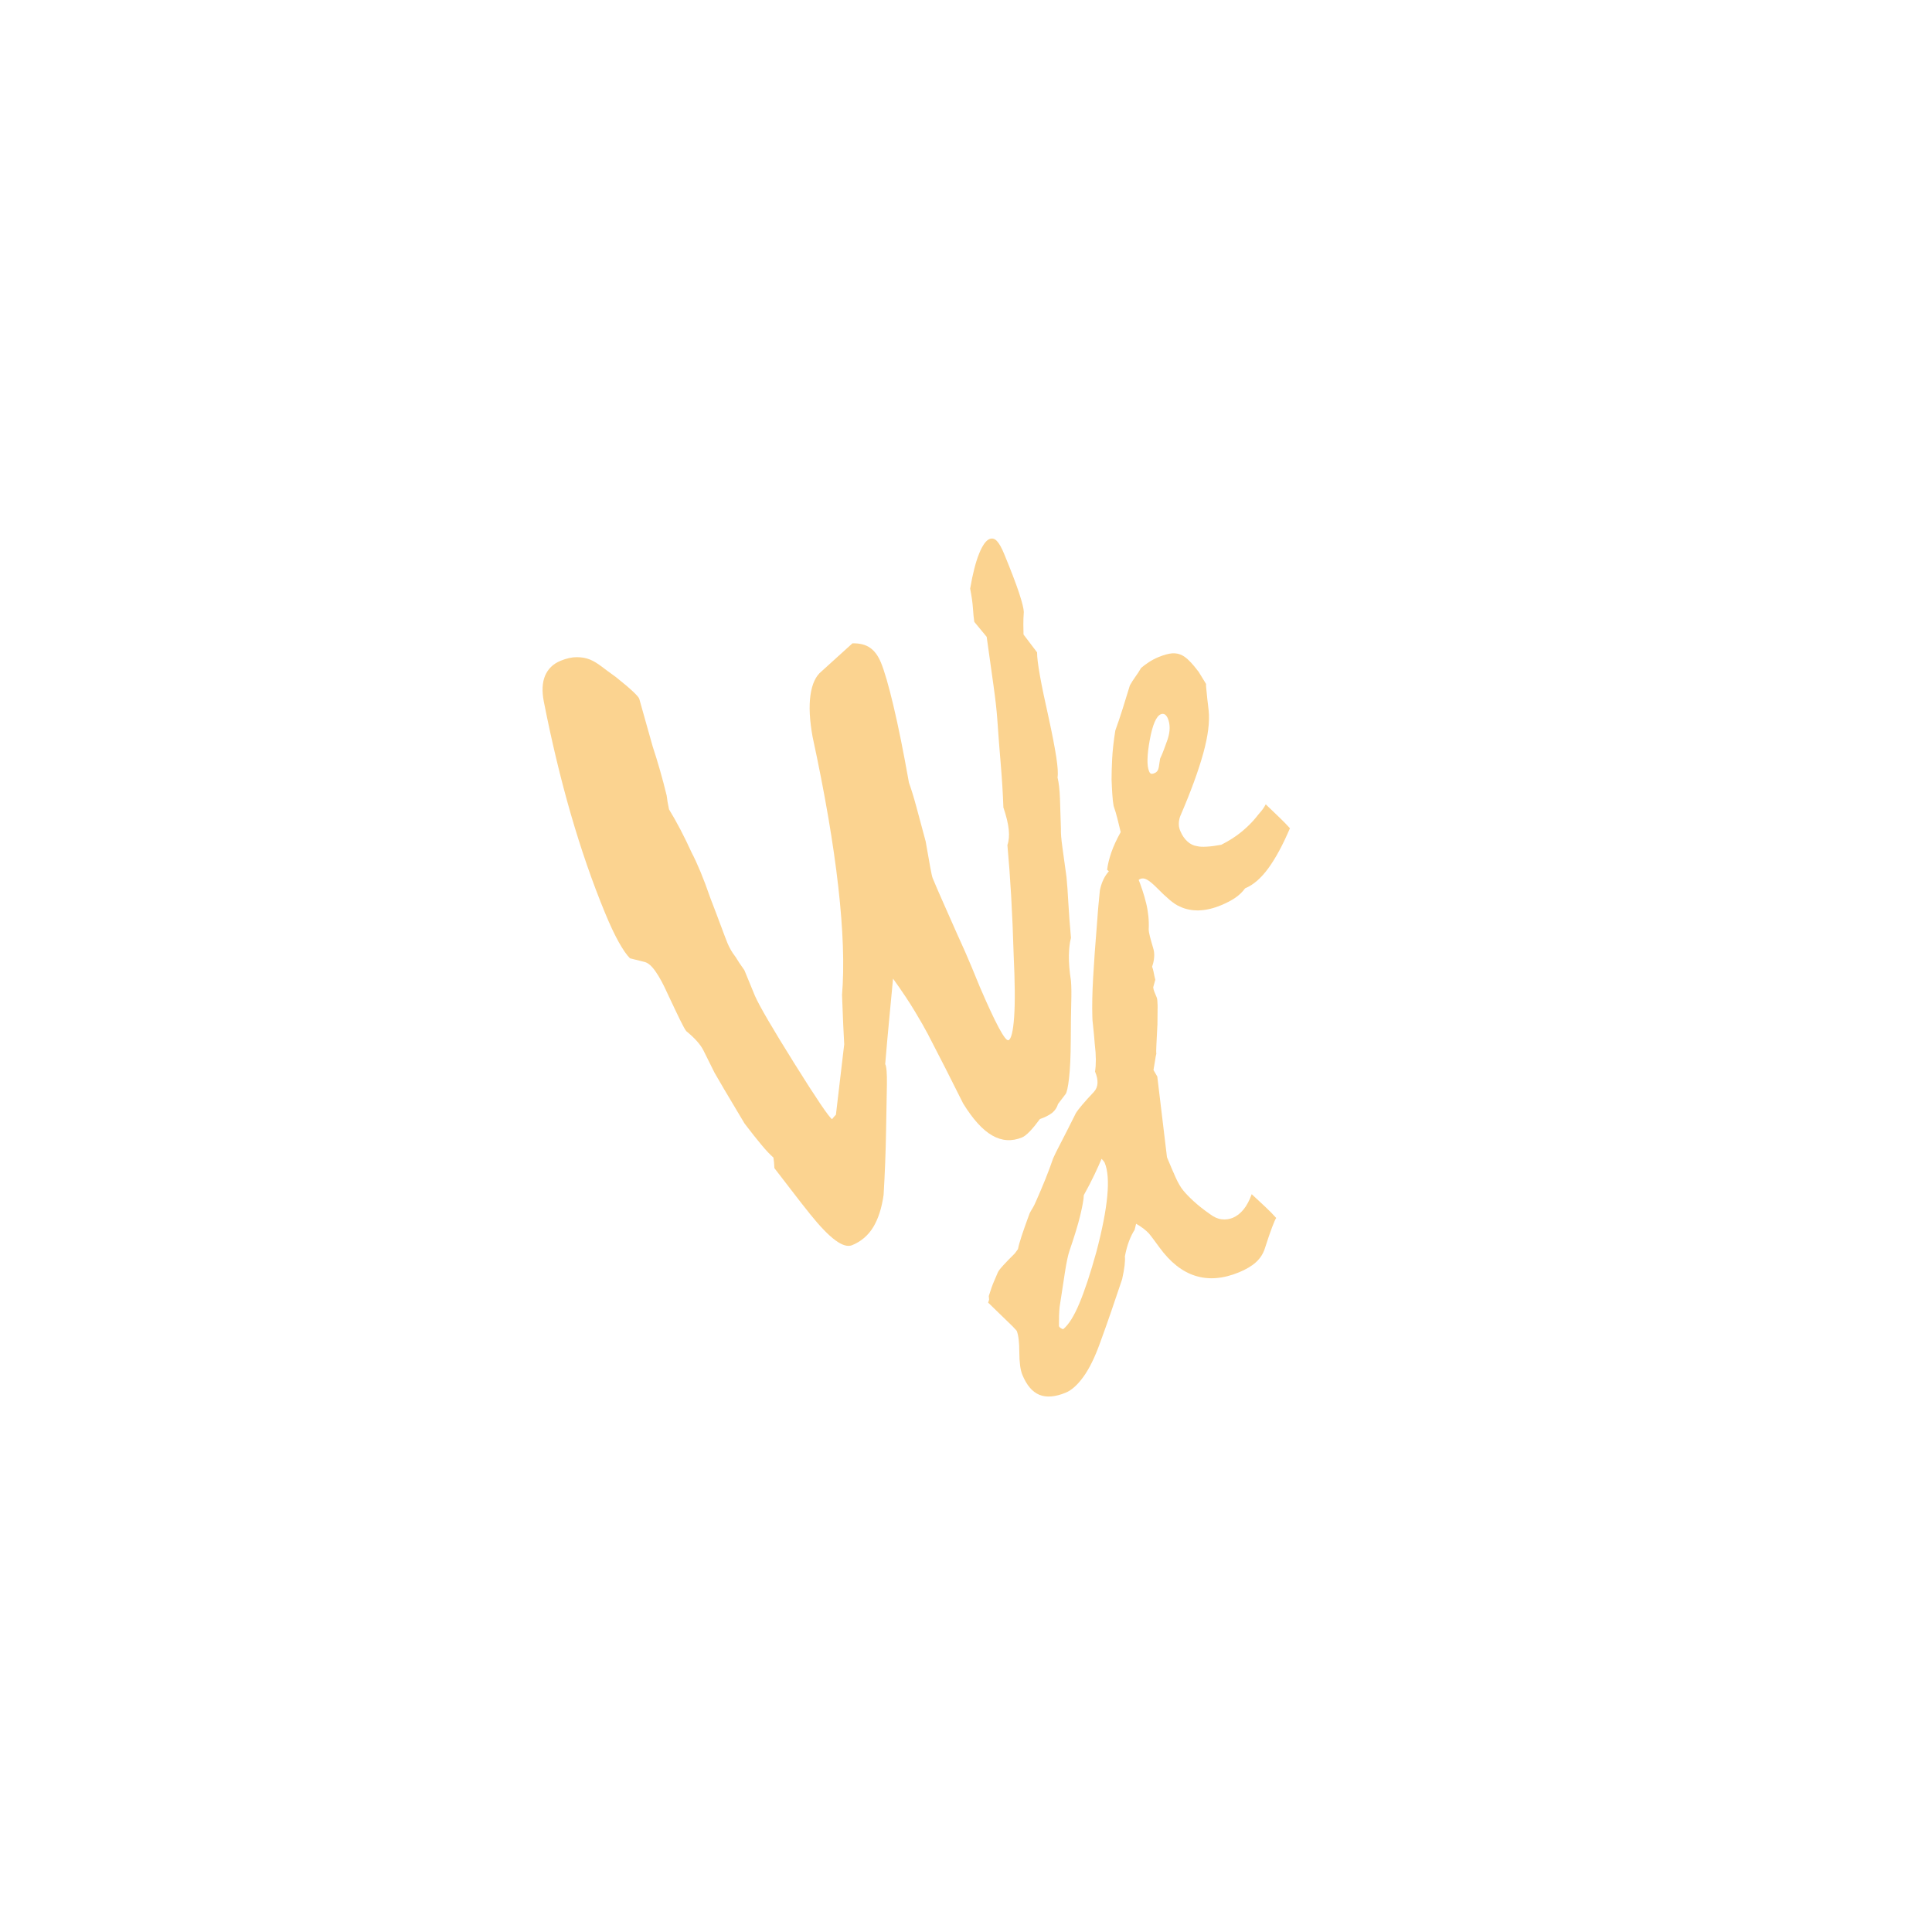 <?xml version="1.0" encoding="utf-8"?>
<!-- Generator: Adobe Illustrator 26.0.3, SVG Export Plug-In . SVG Version: 6.00 Build 0)  -->
<svg version="1.1" id="Layer_1" xmlns="http://www.w3.org/2000/svg" xmlns:xlink="http://www.w3.org/1999/xlink" x="0px" y="0px"
	 viewBox="0 0 566.93 566.93" style="enable-background:new 0 0 566.93 566.93;" xml:space="preserve">
<style type="text/css">
	.st0{opacity:0.5;}
	.st1{fill:#F7A721;}
</style>
<g class="st0">
	<path class="st1" d="M164.47,193.91c1.76-0.72,3.37-1.08,4.82-1.07c1.46,0.01,2.75,0.25,3.88,0.72c1.02,0.42,2.11,1.08,3.26,1.95
		c1.16,0.88,2.6,1.95,4.34,3.2c2.24,1.79,3.89,3.19,4.96,4.2c1.07,1.01,1.69,1.72,1.85,2.12c1.35,4.87,2.66,9.53,3.93,13.97
		c1.52,4.61,2.9,9.42,4.12,14.44c0.14,1.25,0.37,2.61,0.69,4.06c1.14,1.87,2.28,3.88,3.4,6.04c1.12,2.16,2.19,4.34,3.19,6.55
		c0.89,1.7,1.78,3.64,2.69,5.84c0.91,2.2,1.86,4.73,2.85,7.6c1.37,3.56,2.47,6.45,3.29,8.68c0.83,2.23,1.4,3.75,1.74,4.55
		c0.23,0.56,0.53,1.18,0.91,1.87c0.37,0.68,0.87,1.42,1.47,2.2c0.62,1.05,1.48,2.34,2.57,3.85l3.11,7.56
		c1.33,3.01,5.21,9.65,11.63,19.92c6.42,10.27,10.09,15.69,10.99,16.25c0.43-0.54,0.81-0.99,1.14-1.31l2.43-20.65
		c-0.08-1.56-0.18-3.55-0.3-5.99c-0.11-2.43-0.23-5.26-0.34-8.49c0.7-8.52,0.33-19.11-1.1-31.76c-1.43-12.66-3.93-27.32-7.54-44
		c-0.88-4.87-1.09-8.95-0.62-12.24c0.47-3.28,1.55-5.59,3.23-6.95l9.09-8.24c2.14-0.04,3.86,0.39,5.17,1.31
		c1.31,0.91,2.38,2.36,3.2,4.36c1.02,2.48,2.24,6.68,3.65,12.61c1.41,5.92,2.93,13.46,4.56,22.62c0.68,1.87,1.41,4.24,2.18,7.1
		c0.77,2.87,1.68,6.24,2.72,10.11c0.55,3.14,0.99,5.63,1.32,7.46c0.33,1.83,0.58,2.95,0.74,3.34c0.86,2.08,1.88,4.44,3.06,7.09
		c1.18,2.65,2.51,5.64,3.97,8.97c1.84,4.01,3.32,7.38,4.44,10.1s1.91,4.64,2.37,5.76c2.29,5.33,4.14,9.31,5.56,11.96
		c1.42,2.65,2.37,3.87,2.85,3.67c0.8-0.33,1.35-2.57,1.65-6.72c0.3-4.15,0.25-10.21-0.13-18.19c-0.18-6.1-0.42-11.85-0.73-17.25
		c-0.31-5.4-0.68-10.43-1.11-15.12c0.44-1.21,0.57-2.71,0.39-4.51c-0.18-1.8-0.71-3.97-1.57-6.52c-0.14-3.97-0.39-8.1-0.75-12.39
		c-0.37-4.3-0.71-8.76-1.03-13.4c-0.19-2.73-0.57-6.08-1.13-10.06c-0.56-3.98-1.23-8.71-1.99-14.2l-3.64-4.4
		c-0.16-1.06-0.29-2.41-0.4-4.05c-0.11-1.64-0.39-3.54-0.81-5.7c0.74-4.33,1.61-7.73,2.6-10.2c0.99-2.47,2.01-3.91,3.05-4.34
		c0.8-0.33,1.53-0.14,2.2,0.57c0.67,0.7,1.38,1.98,2.14,3.82c2.01,4.88,3.47,8.7,4.38,11.46c0.9,2.76,1.36,4.61,1.37,5.54
		c-0.1,1.35-0.14,2.61-0.13,3.77c0.01,1.16,0.03,2.12,0.05,2.85l3.98,5.24c-0.02,1.32,0.26,3.57,0.82,6.75
		c0.56,3.18,1.42,7.3,2.56,12.35c1.05,4.81,1.79,8.67,2.24,11.57c0.45,2.91,0.57,4.91,0.38,6.02c0.39,1.62,0.62,3.67,0.71,6.17
		c0.09,2.48,0.19,5.45,0.28,8.87c-0.05,1.24,0.1,3.07,0.44,5.5c0.35,2.43,0.75,5.33,1.2,8.7c0.2,2.07,0.38,4.55,0.53,7.43
		c0.16,2.88,0.42,6.36,0.78,10.42c-0.37,1.37-0.57,3.09-0.61,5.17c-0.04,2.07,0.17,4.56,0.61,7.46c0.13,1.45,0.16,3.61,0.08,6.49
		c-0.08,2.89-0.12,6.58-0.14,11.08c-0.03,4.69-0.2,8.36-0.51,11.02c-0.31,2.65-0.65,4.2-1.03,4.64l-2.19,2.87
		c-0.31,1.06-0.89,1.93-1.73,2.61c-0.85,0.67-2.05,1.29-3.6,1.83c-1.08,1.47-2.06,2.67-2.94,3.59s-1.64,1.52-2.28,1.79
		c-3.04,1.25-5.98,1.05-8.81-0.59c-2.83-1.64-5.66-4.77-8.51-9.41c-1.66-3.34-3.34-6.69-5.06-10.06c-1.72-3.37-3.47-6.78-5.27-10.25
		c-0.89-1.69-2.15-3.91-3.8-6.65c-1.64-2.74-3.78-5.95-6.42-9.64c-0.36,3.89-0.74,7.91-1.14,12.05c-0.4,4.14-0.78,8.49-1.16,13.04
		c0.38,0.69,0.54,2.68,0.5,5.97c-0.05,3.3-0.13,7.87-0.25,13.72c-0.1,6.12-0.34,12.35-0.72,18.69c-0.55,3.88-1.57,7.03-3.05,9.47
		c-1.48,2.43-3.54,4.19-6.18,5.28c-1.28,0.53-2.94,0.04-4.97-1.47c-2.03-1.5-4.48-4.04-7.36-7.63c-1.75-2.18-3.48-4.39-5.19-6.63
		c-1.72-2.24-3.49-4.53-5.29-6.87c-0.06-1.28-0.16-2.32-0.29-3.11c-1.03-0.89-2.23-2.17-3.62-3.85c-1.39-1.67-3.01-3.72-4.85-6.14
		c-0.93-1.59-2.14-3.61-3.63-6.09c-1.49-2.47-3.22-5.41-5.18-8.81c-0.54-1.09-1.09-2.19-1.65-3.32c-0.56-1.13-1.11-2.23-1.65-3.32
		c-0.44-0.85-1.06-1.72-1.85-2.61s-1.82-1.87-3.11-2.93c-0.36-0.41-0.99-1.54-1.88-3.37c-0.89-1.83-2.12-4.4-3.66-7.69
		c-1.2-2.68-2.37-4.85-3.51-6.48c-1.14-1.64-2.23-2.57-3.26-2.8l-4.24-1.06c-0.94-0.92-2.04-2.51-3.3-4.75
		c-1.25-2.25-2.59-5.09-4-8.52c-3.73-9.04-7.07-18.71-10.05-28.99c-2.97-10.29-5.62-21.32-7.94-33.09
		c-0.59-3.03-0.47-5.56,0.38-7.59C160.81,196.27,162.31,194.8,164.47,193.91z"/>
	<path class="st1" d="M324.87,255.22c0.21-1.6,0.62-3.3,1.25-5.11c0.62-1.8,1.54-3.78,2.74-5.94c-0.32-1.31-0.64-2.6-0.95-3.88
		c-0.31-1.28-0.69-2.54-1.13-3.8c-0.17-0.94-0.3-2.07-0.38-3.41c-0.09-1.33-0.16-2.78-0.22-4.34c0-1.58,0.05-3.59,0.17-6.01
		c0.12-2.42,0.43-5.21,0.93-8.37c0.71-1.95,1.42-4.06,2.14-6.34c0.72-2.28,1.43-4.57,2.13-6.88c0.45-0.83,0.97-1.66,1.57-2.48
		s1.17-1.7,1.72-2.65c0.64-0.55,1.38-1.11,2.23-1.67c0.85-0.57,1.83-1.08,2.93-1.54c1.54-0.63,2.85-0.99,3.93-1.08
		c1.08-0.08,2.08,0.12,3,0.6c0.63,0.32,1.35,0.88,2.16,1.7c0.81,0.82,1.69,1.86,2.64,3.12c0.69,1.16,1.46,2.42,2.32,3.8
		c-0.15-0.37-0.2-0.17-0.13,0.6c0.06,0.77,0.18,1.98,0.36,3.63l0.39,3.3c0.35,3.31-0.18,7.53-1.6,12.65
		c-1.42,5.12-3.66,11.23-6.71,18.32c-0.25,0.61-0.4,1.3-0.44,2.07c-0.04,0.78,0.09,1.53,0.4,2.27c0.53,1.29,1.23,2.34,2.1,3.13
		c0.87,0.8,1.83,1.26,2.9,1.4c0.65,0.17,1.58,0.21,2.81,0.14c1.23-0.07,2.65-0.26,4.25-0.56c2.32-1.17,4.34-2.47,6.06-3.9
		c1.71-1.43,3.17-2.89,4.35-4.39c0.23-0.31,0.61-0.78,1.15-1.39c0.54-0.62,1.03-1.34,1.48-2.18c1.54,1.46,2.91,2.77,4.1,3.93
		c1.2,1.16,2.2,2.19,3,3.09c-2.09,4.9-4.2,8.81-6.35,11.75c-2.14,2.93-4.41,4.89-6.81,5.88c-0.73,1.02-1.67,1.93-2.82,2.73
		c-1.15,0.8-2.59,1.55-4.31,2.26c-2.28,0.94-4.43,1.43-6.47,1.48c-2.03,0.05-3.9-0.33-5.6-1.15c-0.87-0.36-1.86-1.02-2.97-1.96
		c-1.11-0.95-2.35-2.11-3.71-3.5c-1.11-1.12-2.05-1.91-2.8-2.35c-0.76-0.44-1.45-0.54-2.07-0.28c-0.49,0.2-0.95,0.66-1.37,1.38
		c-0.43,0.72-0.82,1.69-1.18,2.92c-0.63-0.82-1.52-1.78-2.7-2.88C328.19,258.2,326.7,256.84,324.87,255.22z M340.65,209.58
		c-1.35,0.56-2.44,3.07-3.26,7.55c-0.82,4.48-0.89,7.55-0.2,9.21c0.15,0.37,0.34,0.6,0.56,0.69c0.21,0.09,0.57,0.04,1.06-0.17
		c0.68-0.28,1.08-0.86,1.23-1.75c0.14-0.89,0.27-1.71,0.38-2.48c0.42-0.9,0.82-1.83,1.17-2.81c0.35-0.97,0.7-1.92,1.04-2.86
		c0.38-1.17,0.58-2.26,0.59-3.27c0.01-1.02-0.15-1.96-0.51-2.82c-0.23-0.56-0.52-0.96-0.87-1.21
		C341.47,209.44,341.08,209.41,340.65,209.58z"/>
	<path class="st1" d="M289.96,382.24l0.29-0.88l-0.1-1.03c0.55-1.81,1.07-3.27,1.55-4.37c0.48-1.1,0.85-1.95,1.1-2.56
		c0.18-0.43,0.69-1.11,1.54-2.04c0.84-0.93,2.01-2.12,3.49-3.6l0.89-1.23c0.15-0.85,0.52-2.16,1.09-3.91
		c0.58-1.75,1.29-3.77,2.14-6.07c0.16-0.5,0.46-1.09,0.89-1.77c0.44-0.68,0.85-1.51,1.25-2.46c0.9-2.02,1.77-4.09,2.63-6.21
		c0.86-2.12,1.63-4.18,2.31-6.19c0.33-0.78,1.05-2.25,2.18-4.41c1.12-2.16,2.64-5.14,4.53-8.94c0.3-0.49,0.89-1.25,1.76-2.29
		c0.87-1.04,2.03-2.33,3.49-3.87c0.65-0.7,1-1.55,1.06-2.54c0.06-1-0.18-2.14-0.72-3.43c0.16-1,0.24-2.17,0.24-3.5
		c-0.01-1.33-0.11-2.85-0.32-4.57c-0.17-2.16-0.33-3.91-0.49-5.25c-0.16-1.34-0.23-2.26-0.22-2.77c-0.1-3.2-0.02-7.03,0.23-11.49
		c0.25-4.46,0.62-9.6,1.1-15.42c0.19-3.03,0.49-6.43,0.88-10.19c0.41-1.97,1.11-3.61,2.09-4.91c0.97-1.3,2.17-2.24,3.59-2.83
		c1.11-0.46,2.1-0.36,2.98,0.28c0.88,0.65,1.66,1.8,2.35,3.46c1.09,2.65,1.95,5.25,2.57,7.8c0.62,2.55,0.87,5.08,0.75,7.58
		c-0.01,0.51,0.11,1.22,0.34,2.13c0.23,0.91,0.54,2.01,0.92,3.29c0.3,0.89,0.41,1.82,0.34,2.78c-0.07,0.96-0.27,1.91-0.61,2.84
		c0.18,0.43,0.33,0.96,0.45,1.6c0.11,0.64,0.28,1.38,0.49,2.23l-0.61,2.2c0.03,0.42,0.15,0.89,0.37,1.41s0.44,1.06,0.67,1.62
		c0.15,0.37,0.23,1.18,0.25,2.44c0.01,1.26-0.01,3.05-0.05,5.37c-0.12,2.5-0.23,4.49-0.3,5.96c-0.08,1.47-0.08,2.38-0.02,2.71
		c-0.12,0.41-0.24,1.04-0.36,1.88c-0.12,0.84-0.28,1.81-0.48,2.9l1.12,1.92l2.84,23.68c0.97,2.34,1.82,4.33,2.56,5.97
		c0.75,1.64,1.48,2.89,2.19,3.74c0.74,0.92,1.77,1.99,3.1,3.21c1.33,1.22,2.9,2.46,4.72,3.73c1.16,0.89,2.31,1.41,3.45,1.55
		c1.14,0.14,2.23,0,3.28-0.43c1.17-0.48,2.22-1.3,3.15-2.43c0.94-1.14,1.74-2.65,2.41-4.51c1.4,1.3,2.72,2.52,3.94,3.67
		c1.23,1.15,2.31,2.25,3.25,3.31c-0.23,0.31-0.63,1.21-1.2,2.71c-0.57,1.5-1.28,3.57-2.13,6.23c-0.5,1.57-1.37,2.92-2.6,4.04
		c-1.23,1.12-2.9,2.11-4.99,2.97c-4.62,1.9-8.87,2.25-12.76,1.04c-3.89-1.21-7.4-3.98-10.55-8.3c-0.65-0.88-1.22-1.66-1.71-2.32
		c-0.49-0.66-0.95-1.27-1.39-1.8c-0.91-0.99-2.17-1.95-3.78-2.87c-0.18,0.79-0.33,1.39-0.44,1.8c-0.54,0.8-1.06,1.84-1.57,3.13
		c-0.51,1.3-0.94,2.84-1.28,4.64c0.07,0.69,0.04,1.59-0.09,2.68c-0.13,1.1-0.37,2.44-0.72,4.02c-1.03,3.09-2.09,6.21-3.17,9.36
		c-1.08,3.14-2.18,6.25-3.3,9.3c-1.51,4.22-3.13,7.53-4.87,9.95c-1.74,2.41-3.48,3.97-5.2,4.68c-3.08,1.27-5.66,1.48-7.73,0.64
		s-3.74-2.79-5.01-5.87c-0.58-1.42-0.88-3.62-0.89-6.6c0-2.98-0.26-5.09-0.77-6.33l-1.16-1.25L289.96,382.24z M324.19,341.27
		c-0.13-0.31-0.44-0.72-0.94-1.23c-0.55,1.3-1.24,2.85-2.09,4.64c-0.85,1.79-1.89,3.8-3.13,6.04c-0.02,1.16-0.37,3.12-1.03,5.88
		c-0.66,2.76-1.74,6.28-3.21,10.56c-0.42,1.25-0.84,3.28-1.28,6.09c-0.43,2.81-0.95,6.25-1.58,10.32c-0.15,1.57-0.21,3.43-0.19,5.58
		c0.15,0.37,0.56,0.67,1.23,0.9c1.62-1.32,3.22-3.87,4.79-7.65c1.58-3.78,3.23-8.8,4.97-15.07c1.74-6.62,2.8-12.08,3.19-16.38
		C325.32,346.65,325.07,343.42,324.19,341.27z"/>
</g>
</svg>
